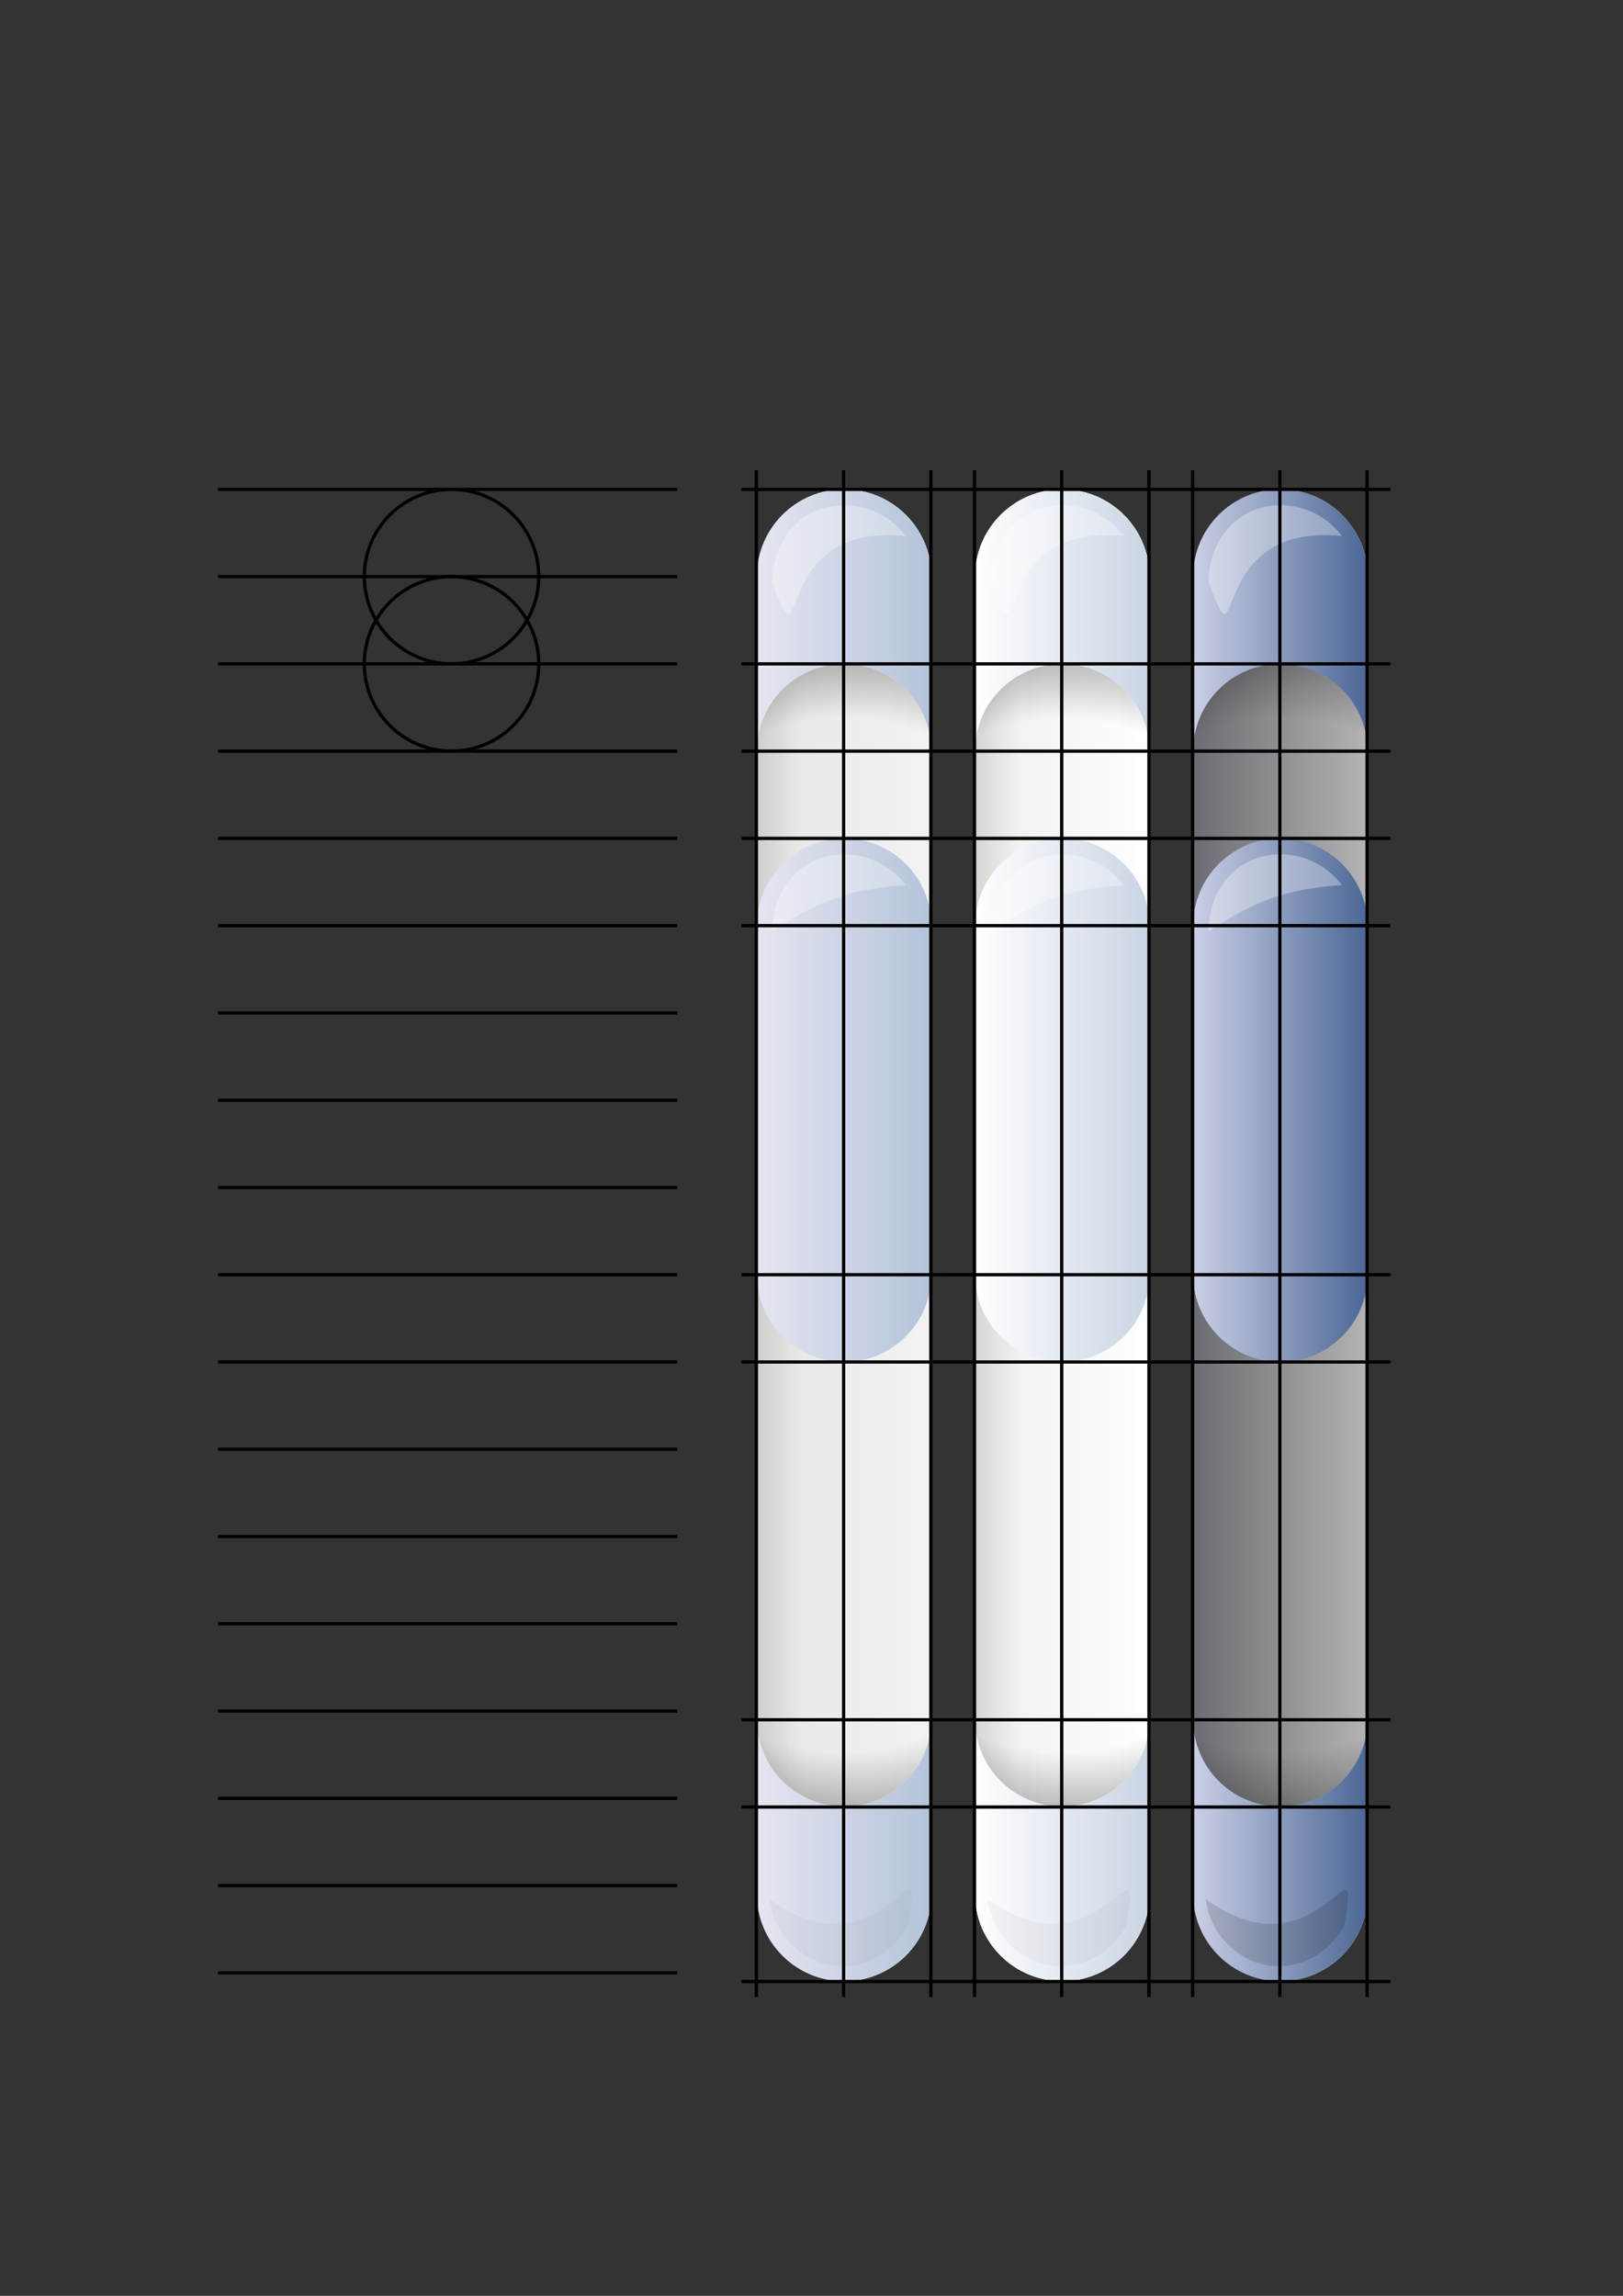 <?xml version="1.0" encoding="UTF-8" standalone="no"?>
<!-- Created with Inkscape (http://www.inkscape.org/) -->
<svg
   xmlns:dc="http://purl.org/dc/elements/1.1/"
   xmlns:cc="http://creativecommons.org/ns#"
   xmlns:rdf="http://www.w3.org/1999/02/22-rdf-syntax-ns#"
   xmlns:svg="http://www.w3.org/2000/svg"
   xmlns="http://www.w3.org/2000/svg"
   xmlns:xlink="http://www.w3.org/1999/xlink"
   xmlns:sodipodi="http://sodipodi.sourceforge.net/DTD/sodipodi-0.dtd"
   xmlns:inkscape="http://www.inkscape.org/namespaces/inkscape"
   width="744.094"
   height="1052.362"
   id="svg2889"
   sodipodi:version="0.32"
   inkscape:version="0.46"
   sodipodi:docname="scroll-bar-preparation.svg"
   inkscape:output_extension="org.inkscape.output.svg.inkscape">
  <rect width="100%" height="100%" fill="#333333" stroke="none"/>
  <defs
     id="defs2891">
    <linearGradient
       id="linearGradient4086">
      <stop
         id="stop4088"
         offset="0"
         style="stop-color:#6b6c72;stop-opacity:1;" />
      <stop
         id="stop4090"
         offset="1"
         style="stop-color:#b4b4b4;stop-opacity:1;" />
    </linearGradient>
    <linearGradient
       id="linearGradient4080">
      <stop
         id="stop4082"
         offset="0"
         style="stop-color:#e6e6e3;stop-opacity:1;" />
      <stop
         id="stop4084"
         offset="1"
         style="stop-color:#f3f3f3;stop-opacity:1;" />
    </linearGradient>
    <linearGradient
       id="linearGradient3875">
      <stop
         style="stop-color:#b3c3d9;stop-opacity:1;"
         offset="0"
         id="stop3877" />
      <stop
         style="stop-color:#e6e6f1;stop-opacity:1;"
         offset="1"
         id="stop3879" />
    </linearGradient>
    <linearGradient
       id="linearGradient3823">
      <stop
         id="stop3825"
         offset="0"
         style="stop-color:#c9d4e4;stop-opacity:1;" />
      <stop
         id="stop3827"
         offset="1"
         style="stop-color:#ffffff;stop-opacity:1;" />
    </linearGradient>
    <linearGradient
       inkscape:collect="always"
       id="linearGradient3789">
      <stop
         style="stop-color:#4a6694;stop-opacity:1"
         offset="0"
         id="stop3791" />
      <stop
         style="stop-color:#cbd0e6;stop-opacity:1"
         offset="1"
         id="stop3793" />
    </linearGradient>
    <linearGradient
       id="linearGradient3781">
      <stop
         id="stop3783"
         offset="0"
         style="stop-color:#000000;stop-opacity:0;" />
      <stop
         style="stop-color:#000000;stop-opacity:0;"
         offset="0.8"
         id="stop3785" />
      <stop
         id="stop3787"
         offset="1"
         style="stop-color:#000000;stop-opacity:0.236;" />
    </linearGradient>
    <linearGradient
       id="linearGradient3771">
      <stop
         id="stop3773"
         offset="0"
         style="stop-color:#ffffff;stop-opacity:0;" />
      <stop
         style="stop-color:#ffffff;stop-opacity:0;"
         offset="0.7"
         id="stop3775" />
      <stop
         id="stop3777"
         offset="1"
         style="stop-color:#ffffff;stop-opacity:0.235;" />
    </linearGradient>
    <linearGradient
       id="linearGradient3759">
      <stop
         style="stop-color:#000000;stop-opacity:0;"
         offset="0"
         id="stop3761" />
      <stop
         id="stop3767"
         offset="0.7"
         style="stop-color:#000000;stop-opacity:0;" />
      <stop
         style="stop-color:#000000;stop-opacity:0.236;"
         offset="1"
         id="stop3763" />
    </linearGradient>
    <linearGradient
       id="linearGradient3749">
      <stop
         style="stop-color:#000000;stop-opacity:0.103;"
         offset="0"
         id="stop3751" />
      <stop
         style="stop-color:#000000;stop-opacity:0;"
         offset="1"
         id="stop3753" />
    </linearGradient>
    <linearGradient
       id="linearGradient3739">
      <stop
         style="stop-color:#eeeeec;stop-opacity:1;"
         offset="0"
         id="stop3741" />
      <stop
         style="stop-color:#ffffff;stop-opacity:1;"
         offset="1"
         id="stop3743" />
    </linearGradient>
    <inkscape:perspective
       sodipodi:type="inkscape:persp3d"
       inkscape:vp_x="0 : 526.18109 : 1"
       inkscape:vp_y="0 : 1000 : 0"
       inkscape:vp_z="744.09448 : 526.18109 : 1"
       inkscape:persp3d-origin="372.04724 : 350.78739 : 1"
       id="perspective2897" />
    <linearGradient
       inkscape:collect="always"
       xlink:href="#linearGradient3823"
       id="linearGradient3833"
       gradientUnits="userSpaceOnUse"
       gradientTransform="translate(-100,0)"
       x1="527.753"
       y1="286.216"
       x2="446.271"
       y2="286.216" />
    <linearGradient
       inkscape:collect="always"
       xlink:href="#linearGradient3823"
       id="linearGradient3853"
       gradientUnits="userSpaceOnUse"
       gradientTransform="translate(-100,0)"
       x1="527.753"
       y1="846.216"
       x2="446.271"
       y2="846.216" />
    <linearGradient
       inkscape:collect="always"
       xlink:href="#linearGradient3789"
       id="linearGradient3855"
       gradientUnits="userSpaceOnUse"
       x1="527.753"
       y1="846.216"
       x2="446.271"
       y2="846.216" />
    <linearGradient
       inkscape:collect="always"
       xlink:href="#linearGradient3789"
       id="linearGradient3857"
       gradientUnits="userSpaceOnUse"
       x1="527.753"
       y1="286.216"
       x2="446.271"
       y2="286.216" />
    <linearGradient
       inkscape:collect="always"
       xlink:href="#linearGradient3875"
       id="linearGradient3871"
       gradientUnits="userSpaceOnUse"
       gradientTransform="translate(-100,0)"
       x1="527.753"
       y1="286.216"
       x2="446.271"
       y2="286.216" />
    <linearGradient
       inkscape:collect="always"
       xlink:href="#linearGradient3875"
       id="linearGradient3873"
       gradientUnits="userSpaceOnUse"
       gradientTransform="translate(-100,0)"
       x1="527.753"
       y1="846.216"
       x2="446.271"
       y2="846.216" />
    <linearGradient
       inkscape:collect="always"
       xlink:href="#linearGradient3789"
       id="linearGradient3895"
       x1="546.271"
       y1="504.305"
       x2="627.753"
       y2="504.305"
       gradientUnits="userSpaceOnUse"
       gradientTransform="matrix(-1,0,0,-1,1174.024,1008.609)" />
    <linearGradient
       inkscape:collect="always"
       xlink:href="#linearGradient3823"
       id="linearGradient3899"
       gradientUnits="userSpaceOnUse"
       gradientTransform="matrix(-1,0,0,-1,1074.024,1008.609)"
       x1="546.271"
       y1="504.305"
       x2="627.753"
       y2="504.305" />
    <linearGradient
       inkscape:collect="always"
       xlink:href="#linearGradient3875"
       id="linearGradient3903"
       gradientUnits="userSpaceOnUse"
       gradientTransform="matrix(-1,0,0,-1,974.024,1008.609)"
       x1="546.271"
       y1="504.305"
       x2="627.753"
       y2="504.305" />
    <linearGradient
       inkscape:collect="always"
       xlink:href="#linearGradient3739"
       id="linearGradient3996"
       gradientUnits="userSpaceOnUse"
       gradientTransform="translate(100,0)"
       x1="546.271"
       y1="566.216"
       x2="627.753"
       y2="566.216" />
    <linearGradient
       inkscape:collect="always"
       xlink:href="#linearGradient3749"
       id="linearGradient3998"
       gradientUnits="userSpaceOnUse"
       gradientTransform="translate(100,0)"
       x1="547.021"
       y1="566.216"
       x2="567.017"
       y2="566.216" />
    <radialGradient
       inkscape:collect="always"
       xlink:href="#linearGradient3781"
       id="radialGradient4000"
       gradientUnits="userSpaceOnUse"
       gradientTransform="matrix(3.118,6.1430751e-7,-6.1000736e-7,3.096,-1143.083,-829.426)"
       cx="587.012"
       cy="406.207"
       fx="587.012"
       fy="406.207"
       r="39.991" />
    <radialGradient
       inkscape:collect="always"
       xlink:href="#linearGradient3781"
       id="radialGradient4002"
       gradientUnits="userSpaceOnUse"
       gradientTransform="matrix(-3.118,-6.1430751e-7,6.1000736e-7,-3.096,2517.108,1961.858)"
       cx="587.012"
       cy="406.207"
       fx="587.012"
       fy="406.207"
       r="39.991" />
    <linearGradient
       inkscape:collect="always"
       xlink:href="#linearGradient4086"
       id="linearGradient4004"
       gradientUnits="userSpaceOnUse"
       gradientTransform="translate(100,0)"
       x1="546.271"
       y1="566.216"
       x2="627.753"
       y2="566.216" />
    <linearGradient
       inkscape:collect="always"
       xlink:href="#linearGradient3749"
       id="linearGradient4006"
       gradientUnits="userSpaceOnUse"
       gradientTransform="translate(40,0)"
       x1="547.021"
       y1="566.216"
       x2="567.017"
       y2="566.216" />
    <radialGradient
       inkscape:collect="always"
       xlink:href="#linearGradient3781"
       id="radialGradient4008"
       gradientUnits="userSpaceOnUse"
       gradientTransform="matrix(3.118,6.1430751e-7,-6.1000736e-7,3.096,-1143.083,-829.426)"
       cx="587.012"
       cy="406.207"
       fx="587.012"
       fy="406.207"
       r="39.991" />
    <radialGradient
       inkscape:collect="always"
       xlink:href="#linearGradient3781"
       id="radialGradient4010"
       gradientUnits="userSpaceOnUse"
       gradientTransform="matrix(-3.118,-6.1430751e-7,6.1000736e-7,-3.096,2517.108,1961.858)"
       cx="587.012"
       cy="406.207"
       fx="587.012"
       fy="406.207"
       r="39.991" />
    <linearGradient
       inkscape:collect="always"
       xlink:href="#linearGradient3739"
       id="linearGradient4030"
       gradientUnits="userSpaceOnUse"
       gradientTransform="translate(100,0)"
       x1="546.271"
       y1="566.216"
       x2="627.753"
       y2="566.216" />
    <linearGradient
       inkscape:collect="always"
       xlink:href="#linearGradient3749"
       id="linearGradient4032"
       gradientUnits="userSpaceOnUse"
       gradientTransform="translate(100,0)"
       x1="547.021"
       y1="566.216"
       x2="567.017"
       y2="566.216" />
    <radialGradient
       inkscape:collect="always"
       xlink:href="#linearGradient3781"
       id="radialGradient4034"
       gradientUnits="userSpaceOnUse"
       gradientTransform="matrix(3.118,6.1430751e-7,-6.1000736e-7,3.096,-1143.083,-829.426)"
       cx="587.012"
       cy="406.207"
       fx="587.012"
       fy="406.207"
       r="39.991" />
    <radialGradient
       inkscape:collect="always"
       xlink:href="#linearGradient3781"
       id="radialGradient4036"
       gradientUnits="userSpaceOnUse"
       gradientTransform="matrix(-3.118,-6.1430751e-7,6.1000736e-7,-3.096,2517.108,1961.858)"
       cx="587.012"
       cy="406.207"
       fx="587.012"
       fy="406.207"
       r="39.991" />
    <linearGradient
       inkscape:collect="always"
       xlink:href="#linearGradient3739"
       id="linearGradient4038"
       gradientUnits="userSpaceOnUse"
       gradientTransform="translate(100,0)"
       x1="546.271"
       y1="566.216"
       x2="627.753"
       y2="566.216" />
    <linearGradient
       inkscape:collect="always"
       xlink:href="#linearGradient3749"
       id="linearGradient4040"
       gradientUnits="userSpaceOnUse"
       gradientTransform="translate(100,0)"
       x1="547.021"
       y1="566.216"
       x2="567.017"
       y2="566.216" />
    <radialGradient
       inkscape:collect="always"
       xlink:href="#linearGradient3781"
       id="radialGradient4042"
       gradientUnits="userSpaceOnUse"
       gradientTransform="matrix(3.118,6.1430751e-7,-6.1000736e-7,3.096,-1143.083,-829.426)"
       cx="587.012"
       cy="406.207"
       fx="587.012"
       fy="406.207"
       r="39.991" />
    <radialGradient
       inkscape:collect="always"
       xlink:href="#linearGradient3781"
       id="radialGradient4044"
       gradientUnits="userSpaceOnUse"
       gradientTransform="matrix(-3.118,-6.1430751e-7,6.1000736e-7,-3.096,2517.108,1961.858)"
       cx="587.012"
       cy="406.207"
       fx="587.012"
       fy="406.207"
       r="39.991" />
    <linearGradient
       inkscape:collect="always"
       xlink:href="#linearGradient3739"
       id="linearGradient4064"
       gradientUnits="userSpaceOnUse"
       gradientTransform="translate(100,0)"
       x1="546.271"
       y1="566.216"
       x2="627.753"
       y2="566.216" />
    <linearGradient
       inkscape:collect="always"
       xlink:href="#linearGradient3749"
       id="linearGradient4066"
       gradientUnits="userSpaceOnUse"
       gradientTransform="translate(100,0)"
       x1="547.021"
       y1="566.216"
       x2="567.017"
       y2="566.216" />
    <radialGradient
       inkscape:collect="always"
       xlink:href="#linearGradient3781"
       id="radialGradient4068"
       gradientUnits="userSpaceOnUse"
       gradientTransform="matrix(3.118,6.1430751e-7,-6.1000736e-7,3.096,-1143.083,-829.426)"
       cx="587.012"
       cy="406.207"
       fx="587.012"
       fy="406.207"
       r="39.991" />
    <radialGradient
       inkscape:collect="always"
       xlink:href="#linearGradient3781"
       id="radialGradient4070"
       gradientUnits="userSpaceOnUse"
       gradientTransform="matrix(-3.118,-6.1430751e-7,6.1000736e-7,-3.096,2517.108,1961.858)"
       cx="587.012"
       cy="406.207"
       fx="587.012"
       fy="406.207"
       r="39.991" />
    <linearGradient
       inkscape:collect="always"
       xlink:href="#linearGradient4080"
       id="linearGradient4072"
       gradientUnits="userSpaceOnUse"
       gradientTransform="translate(100,0)"
       x1="546.271"
       y1="566.216"
       x2="627.753"
       y2="566.216" />
    <linearGradient
       inkscape:collect="always"
       xlink:href="#linearGradient3749"
       id="linearGradient4074"
       gradientUnits="userSpaceOnUse"
       gradientTransform="translate(100,0)"
       x1="547.021"
       y1="566.216"
       x2="567.017"
       y2="566.216" />
    <radialGradient
       inkscape:collect="always"
       xlink:href="#linearGradient3781"
       id="radialGradient4076"
       gradientUnits="userSpaceOnUse"
       gradientTransform="matrix(3.118,6.1430751e-7,-6.1000736e-7,3.096,-1143.083,-829.426)"
       cx="587.012"
       cy="406.207"
       fx="587.012"
       fy="406.207"
       r="39.991" />
    <radialGradient
       inkscape:collect="always"
       xlink:href="#linearGradient3781"
       id="radialGradient4078"
       gradientUnits="userSpaceOnUse"
       gradientTransform="matrix(-3.118,-6.1430751e-7,6.1000736e-7,-3.096,2517.108,1961.858)"
       cx="587.012"
       cy="406.207"
       fx="587.012"
       fy="406.207"
       r="39.991" />
  </defs>
  <sodipodi:namedview
     id="base"
     pagecolor="#ffffff"
     bordercolor="#666666"
     borderopacity="1.0"
     gridtolerance="10000"
     guidetolerance="10"
     objecttolerance="10"
     inkscape:pageopacity="0.0"
     inkscape:pageshadow="2"
     inkscape:zoom="0.85019157"
     inkscape:cx="227.35692"
     inkscape:cy="488.64108"
     inkscape:document-units="px"
     inkscape:current-layer="layer1"
     showgrid="false"
     inkscape:window-width="1440"
     inkscape:window-height="814"
     inkscape:window-x="0"
     inkscape:window-y="32" />
  <g
     inkscape:label="Layer 1"
     inkscape:groupmode="layer"
     id="layer1">
    <path
       style="fill:none;fill-opacity:1;stroke:#000000;stroke-width:1.5;stroke-linecap:butt;stroke-linejoin:round;stroke-miterlimit:4;stroke-dashoffset:0;stroke-opacity:1"
       d="M 99.977,224.314 L 310.518,224.314"
       id="rect3675"
       sodipodi:nodetypes="cc" />
    <path
       sodipodi:nodetypes="cc"
       id="path3678"
       d="M 99.977,264.314 L 310.518,264.314"
       style="fill:none;fill-opacity:1;stroke:#000000;stroke-width:1.5;stroke-linecap:butt;stroke-linejoin:round;stroke-miterlimit:4;stroke-dashoffset:0;stroke-opacity:1" />
    <path
       style="fill:none;fill-opacity:1;stroke:#000000;stroke-width:1.5;stroke-linecap:butt;stroke-linejoin:round;stroke-miterlimit:4;stroke-dashoffset:0;stroke-opacity:1"
       d="M 99.977,304.314 L 310.518,304.314"
       id="path3680"
       sodipodi:nodetypes="cc" />
    <path
       sodipodi:nodetypes="cc"
       id="path3682"
       d="M 99.977,344.314 L 310.518,344.314"
       style="fill:none;fill-opacity:1;stroke:#000000;stroke-width:1.5;stroke-linecap:butt;stroke-linejoin:round;stroke-miterlimit:4;stroke-dashoffset:0;stroke-opacity:1" />
    <path
       style="fill:none;fill-opacity:1;stroke:#000000;stroke-width:1.5;stroke-linecap:butt;stroke-linejoin:round;stroke-miterlimit:4;stroke-dashoffset:0;stroke-opacity:1"
       d="M 99.977,384.314 L 310.518,384.314"
       id="path3684"
       sodipodi:nodetypes="cc" />
    <path
       sodipodi:nodetypes="cc"
       id="path3686"
       d="M 99.977,424.314 L 310.518,424.314"
       style="fill:none;fill-opacity:1;stroke:#000000;stroke-width:1.5;stroke-linecap:butt;stroke-linejoin:round;stroke-miterlimit:4;stroke-dashoffset:0;stroke-opacity:1" />
    <path
       style="fill:none;fill-opacity:1;stroke:#000000;stroke-width:1.5;stroke-linecap:butt;stroke-linejoin:round;stroke-miterlimit:4;stroke-dashoffset:0;stroke-opacity:1"
       d="M 99.977,464.314 L 310.518,464.314"
       id="path3688"
       sodipodi:nodetypes="cc" />
    <path
       sodipodi:nodetypes="cc"
       id="path3690"
       d="M 99.977,504.314 L 310.518,504.314"
       style="fill:none;fill-opacity:1;stroke:#000000;stroke-width:1.5;stroke-linecap:butt;stroke-linejoin:round;stroke-miterlimit:4;stroke-dashoffset:0;stroke-opacity:1" />
    <path
       style="fill:none;fill-opacity:1;stroke:#000000;stroke-width:1.5;stroke-linecap:butt;stroke-linejoin:round;stroke-miterlimit:4;stroke-dashoffset:0;stroke-opacity:1"
       d="M 99.977,544.314 L 310.518,544.314"
       id="path3692"
       sodipodi:nodetypes="cc" />
    <path
       sodipodi:nodetypes="cc"
       id="path3694"
       d="M 99.977,584.314 L 310.518,584.314"
       style="fill:none;fill-opacity:1;stroke:#000000;stroke-width:1.5;stroke-linecap:butt;stroke-linejoin:round;stroke-miterlimit:4;stroke-dashoffset:0;stroke-opacity:1" />
    <path
       style="fill:none;fill-opacity:1;stroke:#000000;stroke-width:1.5;stroke-linecap:butt;stroke-linejoin:round;stroke-miterlimit:4;stroke-dashoffset:0;stroke-opacity:1"
       d="M 99.977,624.314 L 310.518,624.314"
       id="path3696"
       sodipodi:nodetypes="cc" />
    <path
       sodipodi:nodetypes="cc"
       id="path3698"
       d="M 99.977,664.314 L 310.518,664.314"
       style="fill:none;fill-opacity:1;stroke:#000000;stroke-width:1.5;stroke-linecap:butt;stroke-linejoin:round;stroke-miterlimit:4;stroke-dashoffset:0;stroke-opacity:1" />
    <path
       style="fill:none;fill-opacity:1;stroke:#000000;stroke-width:1.5;stroke-linecap:butt;stroke-linejoin:round;stroke-miterlimit:4;stroke-dashoffset:0;stroke-opacity:1"
       d="M 99.977,704.314 L 310.518,704.314"
       id="path3700"
       sodipodi:nodetypes="cc" />
    <path
       sodipodi:nodetypes="cc"
       id="path3702"
       d="M 99.977,744.314 L 310.518,744.314"
       style="fill:none;fill-opacity:1;stroke:#000000;stroke-width:1.5;stroke-linecap:butt;stroke-linejoin:round;stroke-miterlimit:4;stroke-dashoffset:0;stroke-opacity:1" />
    <path
       style="fill:none;fill-opacity:1;stroke:#000000;stroke-width:1.5;stroke-linecap:butt;stroke-linejoin:round;stroke-miterlimit:4;stroke-dashoffset:0;stroke-opacity:1"
       d="M 99.977,784.314 L 310.518,784.314"
       id="path3704"
       sodipodi:nodetypes="cc" />
    <path
       sodipodi:nodetypes="cc"
       id="path3706"
       d="M 99.977,824.314 L 310.518,824.314"
       style="fill:none;fill-opacity:1;stroke:#000000;stroke-width:1.5;stroke-linecap:butt;stroke-linejoin:round;stroke-miterlimit:4;stroke-dashoffset:0;stroke-opacity:1" />
    <path
       style="fill:none;fill-opacity:1;stroke:#000000;stroke-width:1.5;stroke-linecap:butt;stroke-linejoin:round;stroke-miterlimit:4;stroke-dashoffset:0;stroke-opacity:1"
       d="M 99.977,864.314 L 310.518,864.314"
       id="path3708"
       sodipodi:nodetypes="cc" />
    <path
       sodipodi:nodetypes="cc"
       id="path3710"
       d="M 99.977,904.314 L 310.518,904.314"
       style="fill:none;fill-opacity:1;stroke:#000000;stroke-width:1.5;stroke-linecap:butt;stroke-linejoin:round;stroke-miterlimit:4;stroke-dashoffset:0;stroke-opacity:1" />
    <path
       sodipodi:type="arc"
       style="opacity:1;fill:none;fill-opacity:1;stroke:#000000;stroke-width:1.5;stroke-linecap:butt;stroke-linejoin:round;stroke-miterlimit:4;stroke-dasharray:none;stroke-dashoffset:0;stroke-opacity:1"
       id="path3712"
       sodipodi:cx="207.01216"
       sodipodi:cy="263.1283"
       sodipodi:rx="39.990986"
       sodipodi:ry="39.990986"
       d="M 247.003,263.128 A 39.991,39.991 0 1 1 167.021,263.128 A 39.991,39.991 0 1 1 247.003,263.128 z"
       transform="translate(0,1.176)" />
    <path
       transform="translate(0,41.176)"
       d="M 247.003,263.128 A 39.991,39.991 0 1 1 167.021,263.128 A 39.991,39.991 0 1 1 247.003,263.128 z"
       sodipodi:ry="39.990986"
       sodipodi:rx="39.990986"
       sodipodi:cy="263.1283"
       sodipodi:cx="207.01216"
       id="path3714"
       style="opacity:1;fill:none;fill-opacity:1;stroke:#000000;stroke-width:1.5;stroke-linecap:butt;stroke-linejoin:round;stroke-miterlimit:4;stroke-dasharray:none;stroke-dashoffset:0;stroke-opacity:1"
       sodipodi:type="arc" />
    <g
       id="g3958"
       transform="translate(-100,0)">
      <path
         sodipodi:nodetypes="csscscc"
         d="M 647.021,868.128 C 647.021,890.203 664.937,908.118 687.012,908.118 C 709.087,908.118 727.003,890.203 727.003,868.128 C 727.003,846.052 727.003,286.38 727.003,264.305 C 727.003,242.229 709.087,224.314 687.012,224.314 C 664.937,224.314 647.021,242.229 647.021,264.305 C 647.021,462.193 647.021,670.239 647.021,868.128 z"
         style="fill:url(#linearGradient3996);fill-opacity:1;stroke:none;stroke-width:1.5;stroke-linecap:butt;stroke-linejoin:round;stroke-miterlimit:4;stroke-dashoffset:0;stroke-opacity:1"
         id="path3727" />
      <path
         id="path3747"
         style="fill:url(#linearGradient3998);fill-opacity:1;stroke:none;stroke-width:1.5;stroke-linecap:butt;stroke-linejoin:round;stroke-miterlimit:4;stroke-dashoffset:0;stroke-opacity:1"
         d="M 647.021,868.128 C 647.021,890.203 664.937,908.118 687.012,908.118 C 709.087,908.118 727.003,890.203 727.003,868.128 C 727.003,846.052 727.003,286.38 727.003,264.305 C 727.003,242.229 709.087,224.314 687.012,224.314 C 664.937,224.314 647.021,242.229 647.021,264.305 C 647.021,462.193 647.021,670.239 647.021,868.128 z"
         sodipodi:nodetypes="csscscc" />
      <path
         id="path3757"
         style="fill:url(#radialGradient4000);fill-opacity:1;stroke:none;stroke-width:1.5;stroke-linecap:butt;stroke-linejoin:round;stroke-miterlimit:4;stroke-dashoffset:0;stroke-opacity:1"
         d="M 727.003,344.305 C 727.003,366.38 727.003,446.38 727.003,424.305 C 727.003,402.229 709.087,384.314 687.012,384.314 C 664.937,384.314 647.021,402.229 647.021,424.305 C 647.021,446.38 647.021,366.38 647.021,344.305 C 647.021,322.229 664.937,304.314 687.012,304.314 C 709.087,304.314 727.003,322.229 727.003,344.305 z"
         sodipodi:nodetypes="ccsscsc" />
      <path
         sodipodi:nodetypes="ccsscsc"
         d="M 647.021,788.128 C 647.021,766.052 647.021,686.052 647.021,708.128 C 647.021,730.203 664.937,748.118 687.012,748.118 C 709.087,748.118 727.003,730.203 727.003,708.128 C 727.003,686.052 727.003,766.052 727.003,788.128 C 727.003,810.203 709.087,828.118 687.012,828.118 C 664.937,828.118 647.021,810.203 647.021,788.128 z"
         style="fill:url(#radialGradient4002);fill-opacity:1;stroke:none;stroke-width:1.5;stroke-linecap:butt;stroke-linejoin:round;stroke-miterlimit:4;stroke-dashoffset:0;stroke-opacity:1"
         id="path3769" />
      <path
         id="path3881"
         style="fill:url(#linearGradient4004);fill-opacity:1.0;stroke:none;stroke-width:1.5;stroke-linecap:butt;stroke-linejoin:round;stroke-miterlimit:4;stroke-dashoffset:0;stroke-opacity:1"
         d="M 647.021,868.128 C 647.021,890.203 664.937,908.118 687.012,908.118 C 709.087,908.118 727.003,890.203 727.003,868.128 C 727.003,846.052 727.003,286.38 727.003,264.305 C 727.003,242.229 709.087,224.314 687.012,224.314 C 664.937,224.314 647.021,242.229 647.021,264.305 C 647.021,462.193 647.021,670.239 647.021,868.128 z"
         sodipodi:nodetypes="csscscc" />
      <path
         sodipodi:nodetypes="csscscc"
         d="M 587.021,868.128 C 587.021,890.203 604.937,908.118 627.012,908.118 C 649.087,908.118 667.003,890.203 667.003,868.128 C 667.003,846.052 667.003,286.38 667.003,264.305 C 667.003,242.229 649.087,224.314 627.012,224.314 C 604.937,224.314 587.021,242.229 587.021,264.305 C 587.021,462.193 587.021,670.239 587.021,868.128 z"
         style="fill:url(#linearGradient4006);fill-opacity:1;stroke:none;stroke-width:1.5;stroke-linecap:butt;stroke-linejoin:round;stroke-miterlimit:4;stroke-dashoffset:0;stroke-opacity:1"
         id="path3883" />
      <path
         sodipodi:nodetypes="ccsscsc"
         d="M 727.003,344.305 C 727.003,366.38 727.003,446.38 727.003,424.305 C 727.003,402.229 709.087,384.314 687.012,384.314 C 664.937,384.314 647.021,402.229 647.021,424.305 C 647.021,446.38 647.021,366.38 647.021,344.305 C 647.021,322.229 664.937,304.314 687.012,304.314 C 709.087,304.314 727.003,322.229 727.003,344.305 z"
         style="fill:url(#radialGradient4008);fill-opacity:1;stroke:none;stroke-width:1.5;stroke-linecap:butt;stroke-linejoin:round;stroke-miterlimit:4;stroke-dashoffset:0;stroke-opacity:1"
         id="path3885" />
      <path
         id="path3887"
         style="fill:url(#radialGradient4010);fill-opacity:1;stroke:none;stroke-width:1.5;stroke-linecap:butt;stroke-linejoin:round;stroke-miterlimit:4;stroke-dashoffset:0;stroke-opacity:1"
         d="M 647.021,788.128 C 647.021,766.052 647.021,686.052 647.021,708.128 C 647.021,730.203 664.937,748.118 687.012,748.118 C 709.087,748.118 727.003,730.203 727.003,708.128 C 727.003,686.052 727.003,766.052 727.003,788.128 C 727.003,810.203 709.087,828.118 687.012,828.118 C 664.937,828.118 647.021,810.203 647.021,788.128 z"
         sodipodi:nodetypes="ccsscsc" />
    </g>
    <g
       id="g3849"
       transform="translate(100,0)">
      <path
         sodipodi:nodetypes="ccsscsc"
         d="M 527.003,264.305 C 527.003,286.38 527.003,366.38 527.003,344.305 C 527.003,322.229 509.087,304.314 487.012,304.314 C 464.937,304.314 447.021,322.229 447.021,344.305 C 447.021,366.38 447.021,286.38 447.021,264.305 C 447.021,242.229 464.937,224.314 487.012,224.314 C 509.087,224.314 527.003,242.229 527.003,264.305 z"
         style="fill:url(#linearGradient3857);fill-opacity:1;stroke:none;stroke-width:1.5;stroke-linecap:butt;stroke-linejoin:round;stroke-miterlimit:4;stroke-dashoffset:0;stroke-opacity:1"
         id="path3716" />
      <path
         id="path3797"
         style="fill:#ffffff;fill-opacity:0.321;stroke:none;stroke-width:1.5;stroke-linecap:butt;stroke-linejoin:round;stroke-miterlimit:4;stroke-dashoffset:0;stroke-opacity:1"
         d="M 454.078,266.882 C 454.078,247.404 467.534,231.596 487.012,231.596 C 498.553,231.596 508.805,237.146 515.245,245.72 C 451.703,239.059 470.514,311.219 454.078,266.882 z"
         sodipodi:nodetypes="cscc" />
    </g>
    <g
       id="g3845"
       transform="translate(100,0)">
      <path
         id="path3725"
         style="fill:url(#linearGradient3855);fill-opacity:1;stroke:none;stroke-width:1.5;stroke-linecap:butt;stroke-linejoin:round;stroke-miterlimit:4;stroke-dashoffset:0;stroke-opacity:1"
         d="M 447.021,868.128 C 447.021,846.052 447.021,766.052 447.021,788.128 C 447.021,810.203 464.937,828.118 487.012,828.118 C 509.087,828.118 527.003,810.203 527.003,788.128 C 527.003,766.052 527.003,846.052 527.003,868.128 C 527.003,890.203 509.087,908.118 487.012,908.118 C 464.937,908.118 447.021,890.203 447.021,868.128 z"
         sodipodi:nodetypes="ccsscsc" />
      <path
         sodipodi:nodetypes="cscc"
         d="M 516.345,882.774 C 506.607,899.642 487.049,906.605 470.181,896.866 C 460.186,891.095 454.082,881.163 452.793,870.518 C 504.491,908.057 524.281,836.159 516.345,882.774 z"
         style="fill:#000000;fill-opacity:0.14;stroke:none;stroke-width:1.5;stroke-linecap:butt;stroke-linejoin:round;stroke-miterlimit:4;stroke-dashoffset:0;stroke-opacity:1"
         id="path3815" />
    </g>
    <g
       transform="translate(-200,0)"
       id="g4012">
      <path
         id="path4014"
         style="fill:url(#linearGradient4030);fill-opacity:1;stroke:none;stroke-width:1.5;stroke-linecap:butt;stroke-linejoin:round;stroke-miterlimit:4;stroke-dashoffset:0;stroke-opacity:1"
         d="M 647.021,868.128 C 647.021,890.203 664.937,908.118 687.012,908.118 C 709.087,908.118 727.003,890.203 727.003,868.128 C 727.003,846.052 727.003,286.38 727.003,264.305 C 727.003,242.229 709.087,224.314 687.012,224.314 C 664.937,224.314 647.021,242.229 647.021,264.305 C 647.021,462.193 647.021,670.239 647.021,868.128 z"
         sodipodi:nodetypes="csscscc" />
      <path
         sodipodi:nodetypes="csscscc"
         d="M 647.021,868.128 C 647.021,890.203 664.937,908.118 687.012,908.118 C 709.087,908.118 727.003,890.203 727.003,868.128 C 727.003,846.052 727.003,286.38 727.003,264.305 C 727.003,242.229 709.087,224.314 687.012,224.314 C 664.937,224.314 647.021,242.229 647.021,264.305 C 647.021,462.193 647.021,670.239 647.021,868.128 z"
         style="fill:url(#linearGradient4032);fill-opacity:1;stroke:none;stroke-width:1.5;stroke-linecap:butt;stroke-linejoin:round;stroke-miterlimit:4;stroke-dashoffset:0;stroke-opacity:1"
         id="path4016" />
      <path
         sodipodi:nodetypes="ccsscsc"
         d="M 727.003,344.305 C 727.003,366.38 727.003,446.38 727.003,424.305 C 727.003,402.229 709.087,384.314 687.012,384.314 C 664.937,384.314 647.021,402.229 647.021,424.305 C 647.021,446.38 647.021,366.38 647.021,344.305 C 647.021,322.229 664.937,304.314 687.012,304.314 C 709.087,304.314 727.003,322.229 727.003,344.305 z"
         style="fill:url(#radialGradient4034);fill-opacity:1;stroke:none;stroke-width:1.5;stroke-linecap:butt;stroke-linejoin:round;stroke-miterlimit:4;stroke-dashoffset:0;stroke-opacity:1"
         id="path4018" />
      <path
         id="path4020"
         style="fill:url(#radialGradient4036);fill-opacity:1;stroke:none;stroke-width:1.5;stroke-linecap:butt;stroke-linejoin:round;stroke-miterlimit:4;stroke-dashoffset:0;stroke-opacity:1"
         d="M 647.021,788.128 C 647.021,766.052 647.021,686.052 647.021,708.128 C 647.021,730.203 664.937,748.118 687.012,748.118 C 709.087,748.118 727.003,730.203 727.003,708.128 C 727.003,686.052 727.003,766.052 727.003,788.128 C 727.003,810.203 709.087,828.118 687.012,828.118 C 664.937,828.118 647.021,810.203 647.021,788.128 z"
         sodipodi:nodetypes="ccsscsc" />
      <path
         sodipodi:nodetypes="csscscc"
         d="M 647.021,868.128 C 647.021,890.203 664.937,908.118 687.012,908.118 C 709.087,908.118 727.003,890.203 727.003,868.128 C 727.003,846.052 727.003,286.38 727.003,264.305 C 727.003,242.229 709.087,224.314 687.012,224.314 C 664.937,224.314 647.021,242.229 647.021,264.305 C 647.021,462.193 647.021,670.239 647.021,868.128 z"
         style="fill:url(#linearGradient4038);fill-opacity:1;stroke:none;stroke-width:1.5;stroke-linecap:butt;stroke-linejoin:round;stroke-miterlimit:4;stroke-dashoffset:0;stroke-opacity:1"
         id="path4022" />
      <path
         id="path4024"
         style="fill:url(#linearGradient4040);fill-opacity:1;stroke:none;stroke-width:1.5;stroke-linecap:butt;stroke-linejoin:round;stroke-miterlimit:4;stroke-dashoffset:0;stroke-opacity:1"
         d="M 647.021,868.128 C 647.021,890.203 664.937,908.118 687.012,908.118 C 709.087,908.118 727.003,890.203 727.003,868.128 C 727.003,846.052 727.003,286.38 727.003,264.305 C 727.003,242.229 709.087,224.314 687.012,224.314 C 664.937,224.314 647.021,242.229 647.021,264.305 C 647.021,462.193 647.021,670.239 647.021,868.128 z"
         sodipodi:nodetypes="csscscc" />
      <path
         id="path4026"
         style="fill:url(#radialGradient4042);fill-opacity:1;stroke:none;stroke-width:1.5;stroke-linecap:butt;stroke-linejoin:round;stroke-miterlimit:4;stroke-dashoffset:0;stroke-opacity:1"
         d="M 727.003,344.305 C 727.003,366.38 727.003,446.38 727.003,424.305 C 727.003,402.229 709.087,384.314 687.012,384.314 C 664.937,384.314 647.021,402.229 647.021,424.305 C 647.021,446.38 647.021,366.38 647.021,344.305 C 647.021,322.229 664.937,304.314 687.012,304.314 C 709.087,304.314 727.003,322.229 727.003,344.305 z"
         sodipodi:nodetypes="ccsscsc" />
      <path
         sodipodi:nodetypes="ccsscsc"
         d="M 647.021,788.128 C 647.021,766.052 647.021,686.052 647.021,708.128 C 647.021,730.203 664.937,748.118 687.012,748.118 C 709.087,748.118 727.003,730.203 727.003,708.128 C 727.003,686.052 727.003,766.052 727.003,788.128 C 727.003,810.203 709.087,828.118 687.012,828.118 C 664.937,828.118 647.021,810.203 647.021,788.128 z"
         style="fill:url(#radialGradient4044);fill-opacity:1;stroke:none;stroke-width:1.5;stroke-linecap:butt;stroke-linejoin:round;stroke-miterlimit:4;stroke-dashoffset:0;stroke-opacity:1"
         id="path4028" />
    </g>
    <g
       id="g3829"
       transform="translate(100,0)">
      <path
         id="path3817"
         style="fill:url(#linearGradient3833);fill-opacity:1;stroke:none;stroke-width:1.5;stroke-linecap:butt;stroke-linejoin:round;stroke-miterlimit:4;stroke-dashoffset:0;stroke-opacity:1"
         d="M 427.003,264.305 C 427.003,286.38 427.003,366.38 427.003,344.305 C 427.003,322.229 409.087,304.314 387.012,304.314 C 364.937,304.314 347.021,322.229 347.021,344.305 C 347.021,366.38 347.021,286.38 347.021,264.305 C 347.021,242.229 364.937,224.314 387.012,224.314 C 409.087,224.314 427.003,242.229 427.003,264.305 z"
         sodipodi:nodetypes="ccsscsc" />
      <path
         sodipodi:nodetypes="cscc"
         d="M 354.078,266.882 C 354.078,247.404 367.534,231.596 387.012,231.596 C 398.553,231.596 408.805,237.146 415.245,245.72 C 351.703,239.059 370.514,311.219 354.078,266.882 z"
         style="fill:#ffffff;fill-opacity:0.321;stroke:none;stroke-width:1.5;stroke-linecap:butt;stroke-linejoin:round;stroke-miterlimit:4;stroke-dashoffset:0;stroke-opacity:1"
         id="path3819" />
    </g>
    <g
       id="g3841"
       transform="translate(100,0)">
      <path
         sodipodi:nodetypes="ccsscsc"
         d="M 347.021,868.128 C 347.021,846.052 347.021,766.052 347.021,788.128 C 347.021,810.203 364.937,828.118 387.012,828.118 C 409.087,828.118 427.003,810.203 427.003,788.128 C 427.003,766.052 427.003,846.052 427.003,868.128 C 427.003,890.203 409.087,908.118 387.012,908.118 C 364.937,908.118 347.021,890.203 347.021,868.128 z"
         style="fill:url(#linearGradient3853);fill-opacity:1;stroke:none;stroke-width:1.5;stroke-linecap:butt;stroke-linejoin:round;stroke-miterlimit:4;stroke-dashoffset:0;stroke-opacity:1"
         id="path3835" />
      <path
         id="path3837"
         style="fill:#000000;fill-opacity:0.033;stroke:none;stroke-width:1.5;stroke-linecap:butt;stroke-linejoin:round;stroke-miterlimit:4;stroke-dashoffset:0;stroke-opacity:1"
         d="M 416.345,882.774 C 406.607,899.642 387.049,906.605 370.181,896.866 C 360.186,891.095 354.082,881.163 352.793,870.518 C 404.491,908.057 424.281,836.159 416.345,882.774 z"
         sodipodi:nodetypes="cscc" />
    </g>
    <g
       id="g4046"
       transform="translate(-300,0)">
      <path
         sodipodi:nodetypes="csscscc"
         d="M 647.021,868.128 C 647.021,890.203 664.937,908.118 687.012,908.118 C 709.087,908.118 727.003,890.203 727.003,868.128 C 727.003,846.052 727.003,286.38 727.003,264.305 C 727.003,242.229 709.087,224.314 687.012,224.314 C 664.937,224.314 647.021,242.229 647.021,264.305 C 647.021,462.193 647.021,670.239 647.021,868.128 z"
         style="fill:url(#linearGradient4064);fill-opacity:1;stroke:none;stroke-width:1.5;stroke-linecap:butt;stroke-linejoin:round;stroke-miterlimit:4;stroke-dashoffset:0;stroke-opacity:1"
         id="path4048" />
      <path
         id="path4050"
         style="fill:url(#linearGradient4066);fill-opacity:1;stroke:none;stroke-width:1.5;stroke-linecap:butt;stroke-linejoin:round;stroke-miterlimit:4;stroke-dashoffset:0;stroke-opacity:1"
         d="M 647.021,868.128 C 647.021,890.203 664.937,908.118 687.012,908.118 C 709.087,908.118 727.003,890.203 727.003,868.128 C 727.003,846.052 727.003,286.38 727.003,264.305 C 727.003,242.229 709.087,224.314 687.012,224.314 C 664.937,224.314 647.021,242.229 647.021,264.305 C 647.021,462.193 647.021,670.239 647.021,868.128 z"
         sodipodi:nodetypes="csscscc" />
      <path
         id="path4052"
         style="fill:url(#radialGradient4068);fill-opacity:1;stroke:none;stroke-width:1.5;stroke-linecap:butt;stroke-linejoin:round;stroke-miterlimit:4;stroke-dashoffset:0;stroke-opacity:1"
         d="M 727.003,344.305 C 727.003,366.38 727.003,446.38 727.003,424.305 C 727.003,402.229 709.087,384.314 687.012,384.314 C 664.937,384.314 647.021,402.229 647.021,424.305 C 647.021,446.38 647.021,366.38 647.021,344.305 C 647.021,322.229 664.937,304.314 687.012,304.314 C 709.087,304.314 727.003,322.229 727.003,344.305 z"
         sodipodi:nodetypes="ccsscsc" />
      <path
         sodipodi:nodetypes="ccsscsc"
         d="M 647.021,788.128 C 647.021,766.052 647.021,686.052 647.021,708.128 C 647.021,730.203 664.937,748.118 687.012,748.118 C 709.087,748.118 727.003,730.203 727.003,708.128 C 727.003,686.052 727.003,766.052 727.003,788.128 C 727.003,810.203 709.087,828.118 687.012,828.118 C 664.937,828.118 647.021,810.203 647.021,788.128 z"
         style="fill:url(#radialGradient4070);fill-opacity:1;stroke:none;stroke-width:1.5;stroke-linecap:butt;stroke-linejoin:round;stroke-miterlimit:4;stroke-dashoffset:0;stroke-opacity:1"
         id="path4054" />
      <path
         id="path4056"
         style="fill:url(#linearGradient4072);fill-opacity:1.0;stroke:none;stroke-width:1.5;stroke-linecap:butt;stroke-linejoin:round;stroke-miterlimit:4;stroke-dashoffset:0;stroke-opacity:1"
         d="M 647.021,868.128 C 647.021,890.203 664.937,908.118 687.012,908.118 C 709.087,908.118 727.003,890.203 727.003,868.128 C 727.003,846.052 727.003,286.38 727.003,264.305 C 727.003,242.229 709.087,224.314 687.012,224.314 C 664.937,224.314 647.021,242.229 647.021,264.305 C 647.021,462.193 647.021,670.239 647.021,868.128 z"
         sodipodi:nodetypes="csscscc" />
      <path
         sodipodi:nodetypes="csscscc"
         d="M 647.021,868.128 C 647.021,890.203 664.937,908.118 687.012,908.118 C 709.087,908.118 727.003,890.203 727.003,868.128 C 727.003,846.052 727.003,286.38 727.003,264.305 C 727.003,242.229 709.087,224.314 687.012,224.314 C 664.937,224.314 647.021,242.229 647.021,264.305 C 647.021,462.193 647.021,670.239 647.021,868.128 z"
         style="fill:url(#linearGradient4074);fill-opacity:1;stroke:none;stroke-width:1.5;stroke-linecap:butt;stroke-linejoin:round;stroke-miterlimit:4;stroke-dashoffset:0;stroke-opacity:1"
         id="path4058" />
      <path
         sodipodi:nodetypes="ccsscsc"
         d="M 727.003,344.305 C 727.003,366.38 727.003,446.38 727.003,424.305 C 727.003,402.229 709.087,384.314 687.012,384.314 C 664.937,384.314 647.021,402.229 647.021,424.305 C 647.021,446.38 647.021,366.38 647.021,344.305 C 647.021,322.229 664.937,304.314 687.012,304.314 C 709.087,304.314 727.003,322.229 727.003,344.305 z"
         style="fill:url(#radialGradient4076);fill-opacity:1;stroke:none;stroke-width:1.5;stroke-linecap:butt;stroke-linejoin:round;stroke-miterlimit:4;stroke-dashoffset:0;stroke-opacity:1"
         id="path4060" />
      <path
         id="path4062"
         style="fill:url(#radialGradient4078);fill-opacity:1;stroke:none;stroke-width:1.5;stroke-linecap:butt;stroke-linejoin:round;stroke-miterlimit:4;stroke-dashoffset:0;stroke-opacity:1"
         d="M 647.021,788.128 C 647.021,766.052 647.021,686.052 647.021,708.128 C 647.021,730.203 664.937,748.118 687.012,748.118 C 709.087,748.118 727.003,730.203 727.003,708.128 C 727.003,686.052 727.003,766.052 727.003,788.128 C 727.003,810.203 709.087,828.118 687.012,828.118 C 664.937,828.118 647.021,810.203 647.021,788.128 z"
         sodipodi:nodetypes="ccsscsc" />
    </g>
    <g
       id="g3859">
      <path
         sodipodi:nodetypes="ccsscsc"
         d="M 427.003,264.305 C 427.003,286.38 427.003,366.38 427.003,344.305 C 427.003,322.229 409.087,304.314 387.012,304.314 C 364.937,304.314 347.021,322.229 347.021,344.305 C 347.021,366.38 347.021,286.38 347.021,264.305 C 347.021,242.229 364.937,224.314 387.012,224.314 C 409.087,224.314 427.003,242.229 427.003,264.305 z"
         style="fill:url(#linearGradient3871);fill-opacity:1.0;stroke:none;stroke-width:1.5;stroke-linecap:butt;stroke-linejoin:round;stroke-miterlimit:4;stroke-dashoffset:0;stroke-opacity:1"
         id="path3861" />
      <path
         id="path3863"
         style="fill:#ffffff;fill-opacity:0.321;stroke:none;stroke-width:1.5;stroke-linecap:butt;stroke-linejoin:round;stroke-miterlimit:4;stroke-dashoffset:0;stroke-opacity:1"
         d="M 354.078,266.882 C 354.078,247.404 367.534,231.596 387.012,231.596 C 398.553,231.596 408.805,237.146 415.245,245.72 C 351.703,239.059 370.514,311.219 354.078,266.882 z"
         sodipodi:nodetypes="cscc" />
    </g>
    <g
       id="g3865">
      <path
         id="path3867"
         style="fill:url(#linearGradient3873);fill-opacity:1;stroke:none;stroke-width:1.5;stroke-linecap:butt;stroke-linejoin:round;stroke-miterlimit:4;stroke-dashoffset:0;stroke-opacity:1"
         d="M 347.021,868.128 C 347.021,846.052 347.021,766.052 347.021,788.128 C 347.021,810.203 364.937,828.118 387.012,828.118 C 409.087,828.118 427.003,810.203 427.003,788.128 C 427.003,766.052 427.003,846.052 427.003,868.128 C 427.003,890.203 409.087,908.118 387.012,908.118 C 364.937,908.118 347.021,890.203 347.021,868.128 z"
         sodipodi:nodetypes="ccsscsc" />
      <path
         sodipodi:nodetypes="cscc"
         d="M 416.345,882.774 C 406.607,899.642 387.049,906.605 370.181,896.866 C 360.186,891.095 354.082,881.163 352.793,870.518 C 404.491,908.057 424.281,836.159 416.345,882.774 z"
         style="fill:#000000;fill-opacity:0.033;stroke:none;stroke-width:1.5;stroke-linecap:butt;stroke-linejoin:round;stroke-miterlimit:4;stroke-dashoffset:0;stroke-opacity:1"
         id="path3869" />
    </g>
    <g
       id="g3968">
      <path
         sodipodi:nodetypes="ccsscsc"
         d="M 347.021,584.304 C 347.021,562.229 347.021,446.38 347.021,424.305 C 347.021,402.229 364.937,384.314 387.012,384.314 C 409.087,384.314 427.003,402.229 427.003,424.305 C 427.003,446.38 427.003,562.229 427.003,584.304 C 427.003,606.38 409.087,624.295 387.012,624.295 C 364.937,624.295 347.021,606.38 347.021,584.304 z"
         style="fill:url(#linearGradient3903);fill-opacity:1;stroke:none;stroke-width:1.5;stroke-linecap:butt;stroke-linejoin:round;stroke-miterlimit:4;stroke-dashoffset:0;stroke-opacity:1"
         id="path3901" />
      <path
         id="path3909"
         style="fill:#ffffff;fill-opacity:0.321;stroke:none;stroke-width:1.5;stroke-linecap:butt;stroke-linejoin:round;stroke-miterlimit:4;stroke-dashoffset:0;stroke-opacity:1"
         d="M 354.078,426.882 C 354.078,407.404 367.534,391.596 387.012,391.596 C 398.553,391.596 408.805,397.146 415.245,405.72 C 392.871,407.292 377.571,411.233 354.078,426.882 z"
         sodipodi:nodetypes="cscc" />
    </g>
    <g
       id="g3972">
      <path
         id="path3897"
         style="fill:url(#linearGradient3899);fill-opacity:1;stroke:none;stroke-width:1.5;stroke-linecap:butt;stroke-linejoin:round;stroke-miterlimit:4;stroke-dashoffset:0;stroke-opacity:1"
         d="M 447.021,584.304 C 447.021,562.229 447.021,446.38 447.021,424.305 C 447.021,402.229 464.937,384.314 487.012,384.314 C 509.087,384.314 527.003,402.229 527.003,424.305 C 527.003,446.38 527.003,562.229 527.003,584.304 C 527.003,606.38 509.087,624.295 487.012,624.295 C 464.937,624.295 447.021,606.38 447.021,584.304 z"
         sodipodi:nodetypes="ccsscsc" />
      <path
         sodipodi:nodetypes="cscc"
         d="M 454.078,426.882 C 454.078,407.404 467.534,391.596 487.012,391.596 C 498.553,391.596 508.805,397.146 515.245,405.72 C 492.871,407.292 477.571,411.233 454.078,426.882 z"
         style="fill:#ffffff;fill-opacity:0.321;stroke:none;stroke-width:1.5;stroke-linecap:butt;stroke-linejoin:round;stroke-miterlimit:4;stroke-dashoffset:0;stroke-opacity:1"
         id="path3920" />
    </g>
    <g
       id="g3992">
      <path
         sodipodi:nodetypes="ccsscsc"
         d="M 547.021,584.304 C 547.021,562.229 547.021,446.38 547.021,424.305 C 547.021,402.229 564.937,384.314 587.012,384.314 C 609.087,384.314 627.003,402.229 627.003,424.305 C 627.003,446.38 627.003,562.229 627.003,584.304 C 627.003,606.38 609.087,624.295 587.012,624.295 C 564.937,624.295 547.021,606.38 547.021,584.304 z"
         style="fill:url(#linearGradient3895);fill-opacity:1;stroke:none;stroke-width:1.5;stroke-linecap:butt;stroke-linejoin:round;stroke-miterlimit:4;stroke-dashoffset:0;stroke-opacity:1"
         id="path3732" />
      <path
         id="path3922"
         style="fill:#ffffff;fill-opacity:0.321;stroke:none;stroke-width:1.5;stroke-linecap:butt;stroke-linejoin:round;stroke-miterlimit:4;stroke-dashoffset:0;stroke-opacity:1"
         d="M 554.078,426.882 C 554.078,407.404 567.534,391.596 587.012,391.596 C 598.553,391.596 608.805,397.146 615.245,405.72 C 592.871,407.292 577.571,411.233 554.078,426.882 z"
         sodipodi:nodetypes="cscc" />
    </g>
    <path
       sodipodi:nodetypes="cc"
       id="path4334"
       d="M 339.977,304.314 L 637.557,304.314"
       style="fill:none;fill-opacity:1;stroke:#000000;stroke-width:1.5;stroke-linecap:butt;stroke-linejoin:round;stroke-miterlimit:4;stroke-dashoffset:0;stroke-opacity:1" />
    <path
       style="fill:none;fill-opacity:1;stroke:#000000;stroke-width:1.5;stroke-linecap:butt;stroke-linejoin:round;stroke-miterlimit:4;stroke-dashoffset:0;stroke-opacity:1"
       d="M 339.977,384.314 L 637.557,384.314"
       id="path4336"
       sodipodi:nodetypes="cc" />
    <path
       sodipodi:nodetypes="cc"
       id="path4338"
       d="M 339.977,424.314 L 637.557,424.314"
       style="fill:none;fill-opacity:1;stroke:#000000;stroke-width:1.5;stroke-linecap:butt;stroke-linejoin:round;stroke-miterlimit:4;stroke-dashoffset:0;stroke-opacity:1" />
    <path
       style="fill:none;fill-opacity:1;stroke:#000000;stroke-width:1.5;stroke-linecap:butt;stroke-linejoin:round;stroke-miterlimit:4;stroke-dashoffset:0;stroke-opacity:1"
       d="M 339.977,584.314 L 637.557,584.314"
       id="path4340"
       sodipodi:nodetypes="cc" />
    <path
       sodipodi:nodetypes="cc"
       id="path4342"
       d="M 339.977,624.314 L 637.557,624.314"
       style="fill:none;fill-opacity:1;stroke:#000000;stroke-width:1.5;stroke-linecap:butt;stroke-linejoin:round;stroke-miterlimit:4;stroke-dashoffset:0;stroke-opacity:1" />
    <path
       style="fill:none;fill-opacity:1;stroke:#000000;stroke-width:1.5;stroke-linecap:butt;stroke-linejoin:round;stroke-miterlimit:4;stroke-dashoffset:0;stroke-opacity:1"
       d="M 339.977,828.314 L 637.557,828.314"
       id="path4344"
       sodipodi:nodetypes="cc" />
    <path
       sodipodi:nodetypes="cc"
       id="path4346"
       d="M 339.977,908.314 L 637.557,908.314"
       style="fill:none;fill-opacity:1;stroke:#000000;stroke-width:1.5;stroke-linecap:butt;stroke-linejoin:round;stroke-miterlimit:4;stroke-dashoffset:0;stroke-opacity:1" />
    <path
       style="fill:none;fill-opacity:1;stroke:#000000;stroke-width:1.5;stroke-linecap:butt;stroke-linejoin:round;stroke-miterlimit:4;stroke-dashoffset:0;stroke-opacity:1"
       d="M 339.977,224.314 L 637.557,224.314"
       id="path4348"
       sodipodi:nodetypes="cc" />
    <path
       style="fill:none;fill-opacity:1;stroke:#000000;stroke-width:1.5;stroke-linecap:butt;stroke-linejoin:round;stroke-miterlimit:4;stroke-dashoffset:0;stroke-opacity:1"
       d="M 486.767,215.524 L 486.767,915.366"
       id="path4350"
       sodipodi:nodetypes="cc" />
    <path
       sodipodi:nodetypes="cc"
       id="path4352"
       d="M 586.767,215.524 L 586.767,915.366"
       style="fill:none;fill-opacity:1;stroke:#000000;stroke-width:1.5;stroke-linecap:butt;stroke-linejoin:round;stroke-miterlimit:4;stroke-dashoffset:0;stroke-opacity:1" />
    <path
       style="fill:none;fill-opacity:1;stroke:#000000;stroke-width:1.5;stroke-linecap:butt;stroke-linejoin:round;stroke-miterlimit:4;stroke-dashoffset:0;stroke-opacity:1"
       d="M 386.767,215.524 L 386.767,915.366"
       id="path4354"
       sodipodi:nodetypes="cc" />
    <path
       sodipodi:nodetypes="cc"
       id="path4356"
       d="M 346.767,215.524 L 346.767,915.366"
       style="fill:none;fill-opacity:1;stroke:#000000;stroke-width:1.5;stroke-linecap:butt;stroke-linejoin:round;stroke-miterlimit:4;stroke-dashoffset:0;stroke-opacity:1" />
    <path
       style="fill:none;fill-opacity:1;stroke:#000000;stroke-width:1.5;stroke-linecap:butt;stroke-linejoin:round;stroke-miterlimit:4;stroke-dashoffset:0;stroke-opacity:1"
       d="M 426.767,215.524 L 426.767,915.366"
       id="path4358"
       sodipodi:nodetypes="cc" />
    <path
       sodipodi:nodetypes="cc"
       id="path4360"
       d="M 446.767,215.524 L 446.767,915.366"
       style="fill:none;fill-opacity:1;stroke:#000000;stroke-width:1.5;stroke-linecap:butt;stroke-linejoin:round;stroke-miterlimit:4;stroke-dashoffset:0;stroke-opacity:1" />
    <path
       style="fill:none;fill-opacity:1;stroke:#000000;stroke-width:1.5;stroke-linecap:butt;stroke-linejoin:round;stroke-miterlimit:4;stroke-dashoffset:0;stroke-opacity:1"
       d="M 526.767,215.524 L 526.767,915.366"
       id="path4362"
       sodipodi:nodetypes="cc" />
    <path
       sodipodi:nodetypes="cc"
       id="path4364"
       d="M 546.767,215.524 L 546.767,915.366"
       style="fill:none;fill-opacity:1;stroke:#000000;stroke-width:1.5;stroke-linecap:butt;stroke-linejoin:round;stroke-miterlimit:4;stroke-dashoffset:0;stroke-opacity:1" />
    <path
       style="fill:none;fill-opacity:1;stroke:#000000;stroke-width:1.5;stroke-linecap:butt;stroke-linejoin:round;stroke-miterlimit:4;stroke-dashoffset:0;stroke-opacity:1"
       d="M 626.767,215.524 L 626.767,915.366"
       id="path4366"
       sodipodi:nodetypes="cc" />
    <path
       style="fill:none;fill-opacity:1;stroke:#000000;stroke-width:1.5;stroke-linecap:butt;stroke-linejoin:round;stroke-miterlimit:4;stroke-dashoffset:0;stroke-opacity:1"
       d="M 339.977,344.314 L 637.557,344.314"
       id="path2739"
       sodipodi:nodetypes="cc" />
    <path
       sodipodi:nodetypes="cc"
       id="path2741"
       d="M 339.977,788.314 L 637.557,788.314"
       style="fill:none;fill-opacity:1;stroke:#000000;stroke-width:1.5;stroke-linecap:butt;stroke-linejoin:round;stroke-miterlimit:4;stroke-dashoffset:0;stroke-opacity:1" />
  </g>
</svg>
